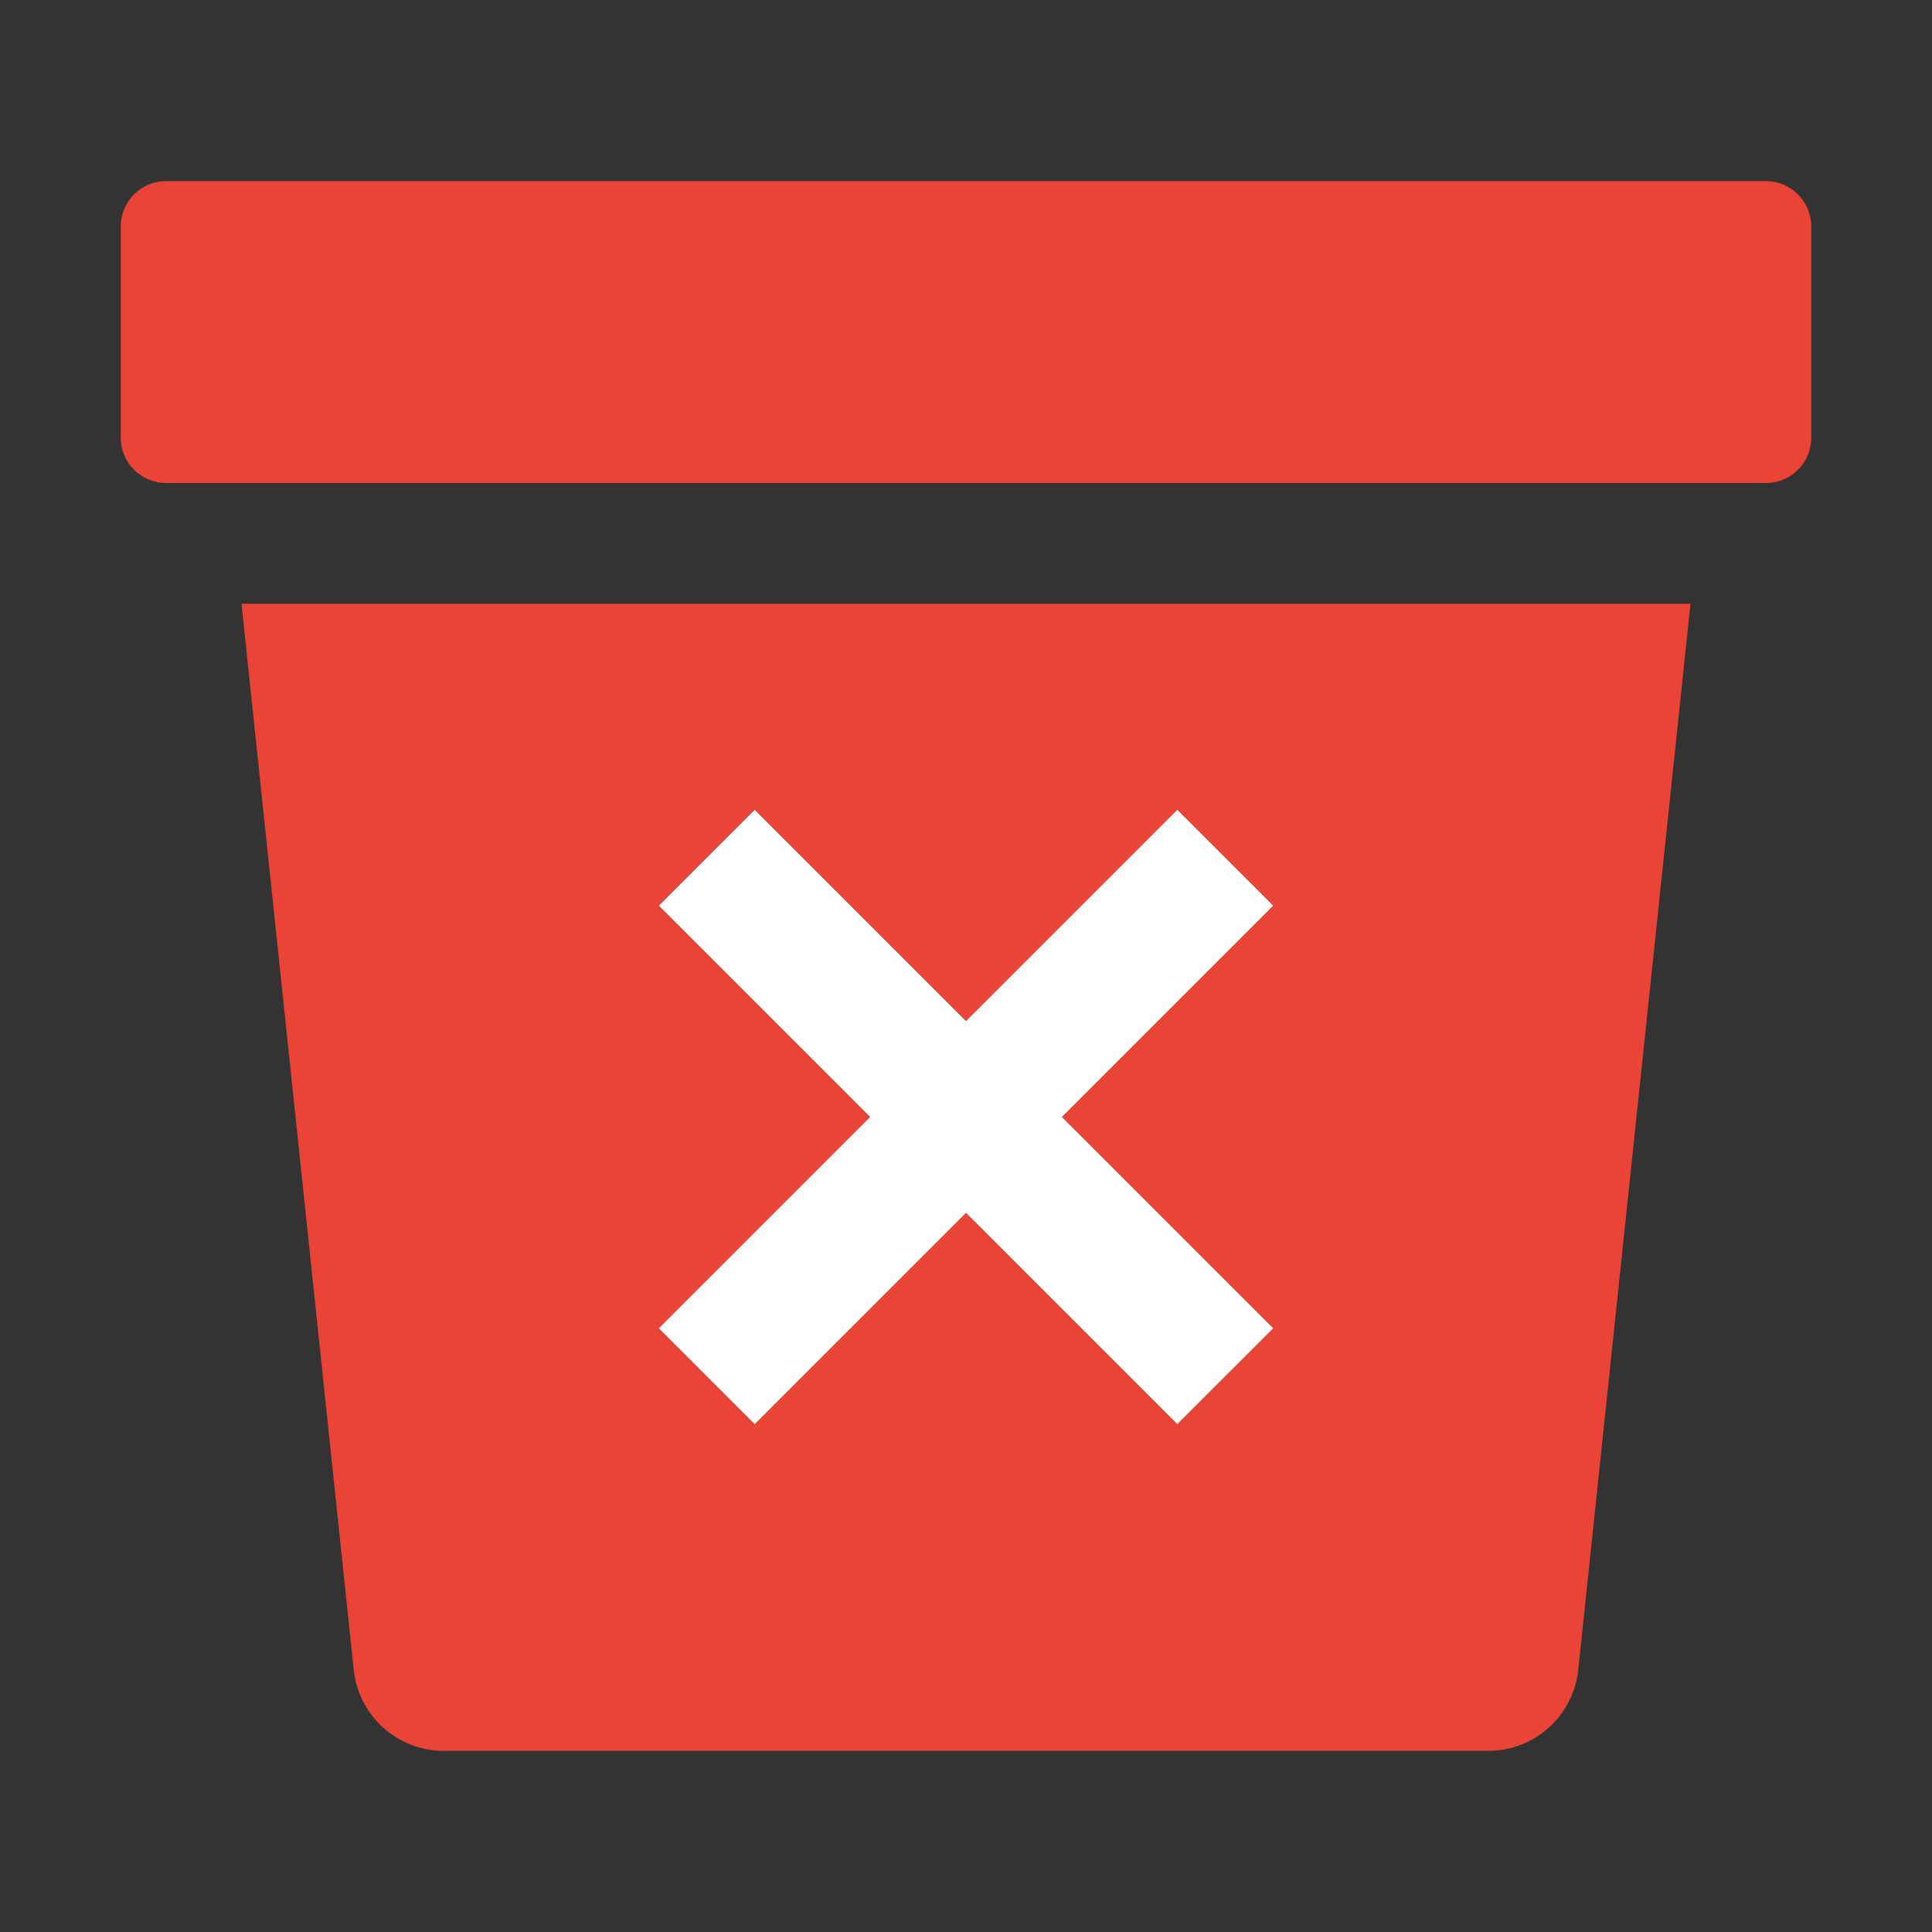 <svg width="32" height="32" viewBox="0 0 32 32" fill="none" xmlns="http://www.w3.org/2000/svg">
<rect x="0" y="0" width="32" height="32" fill="#333333" stroke="none"/>
<path d="M21.092 15L19.5 13.409L16 16.909L12.5 13.409L10.909 15L14.409 18.5L10.909 22L12.5 23.591L16 20.091L19.5 23.591L21.092 22L17.592 18.5L21.092 15Z" fill="white"/>
<path d="M4 10L5.859 27.657C5.898 28.026 6.071 28.367 6.347 28.615C6.622 28.863 6.98 29 7.351 29H24.649C25.02 29 25.378 28.863 25.653 28.615C25.929 28.367 26.102 28.026 26.141 27.657L28 10H4ZM19.5 23.591L16 20.091L12.5 23.591L10.909 22L14.409 18.5L10.909 15L12.5 13.409L16 16.909L19.5 13.409L21.091 15L17.591 18.5L21.091 22L19.5 23.591Z" fill="#EB4335"/>
<path d="M29.25 3H2.75C2.336 3 2 3.336 2 3.75V7.25C2 7.664 2.336 8 2.75 8H29.25C29.664 8 30 7.664 30 7.25V3.75C30 3.336 29.664 3 29.25 3Z" fill="#EB4335"/>
</svg>
